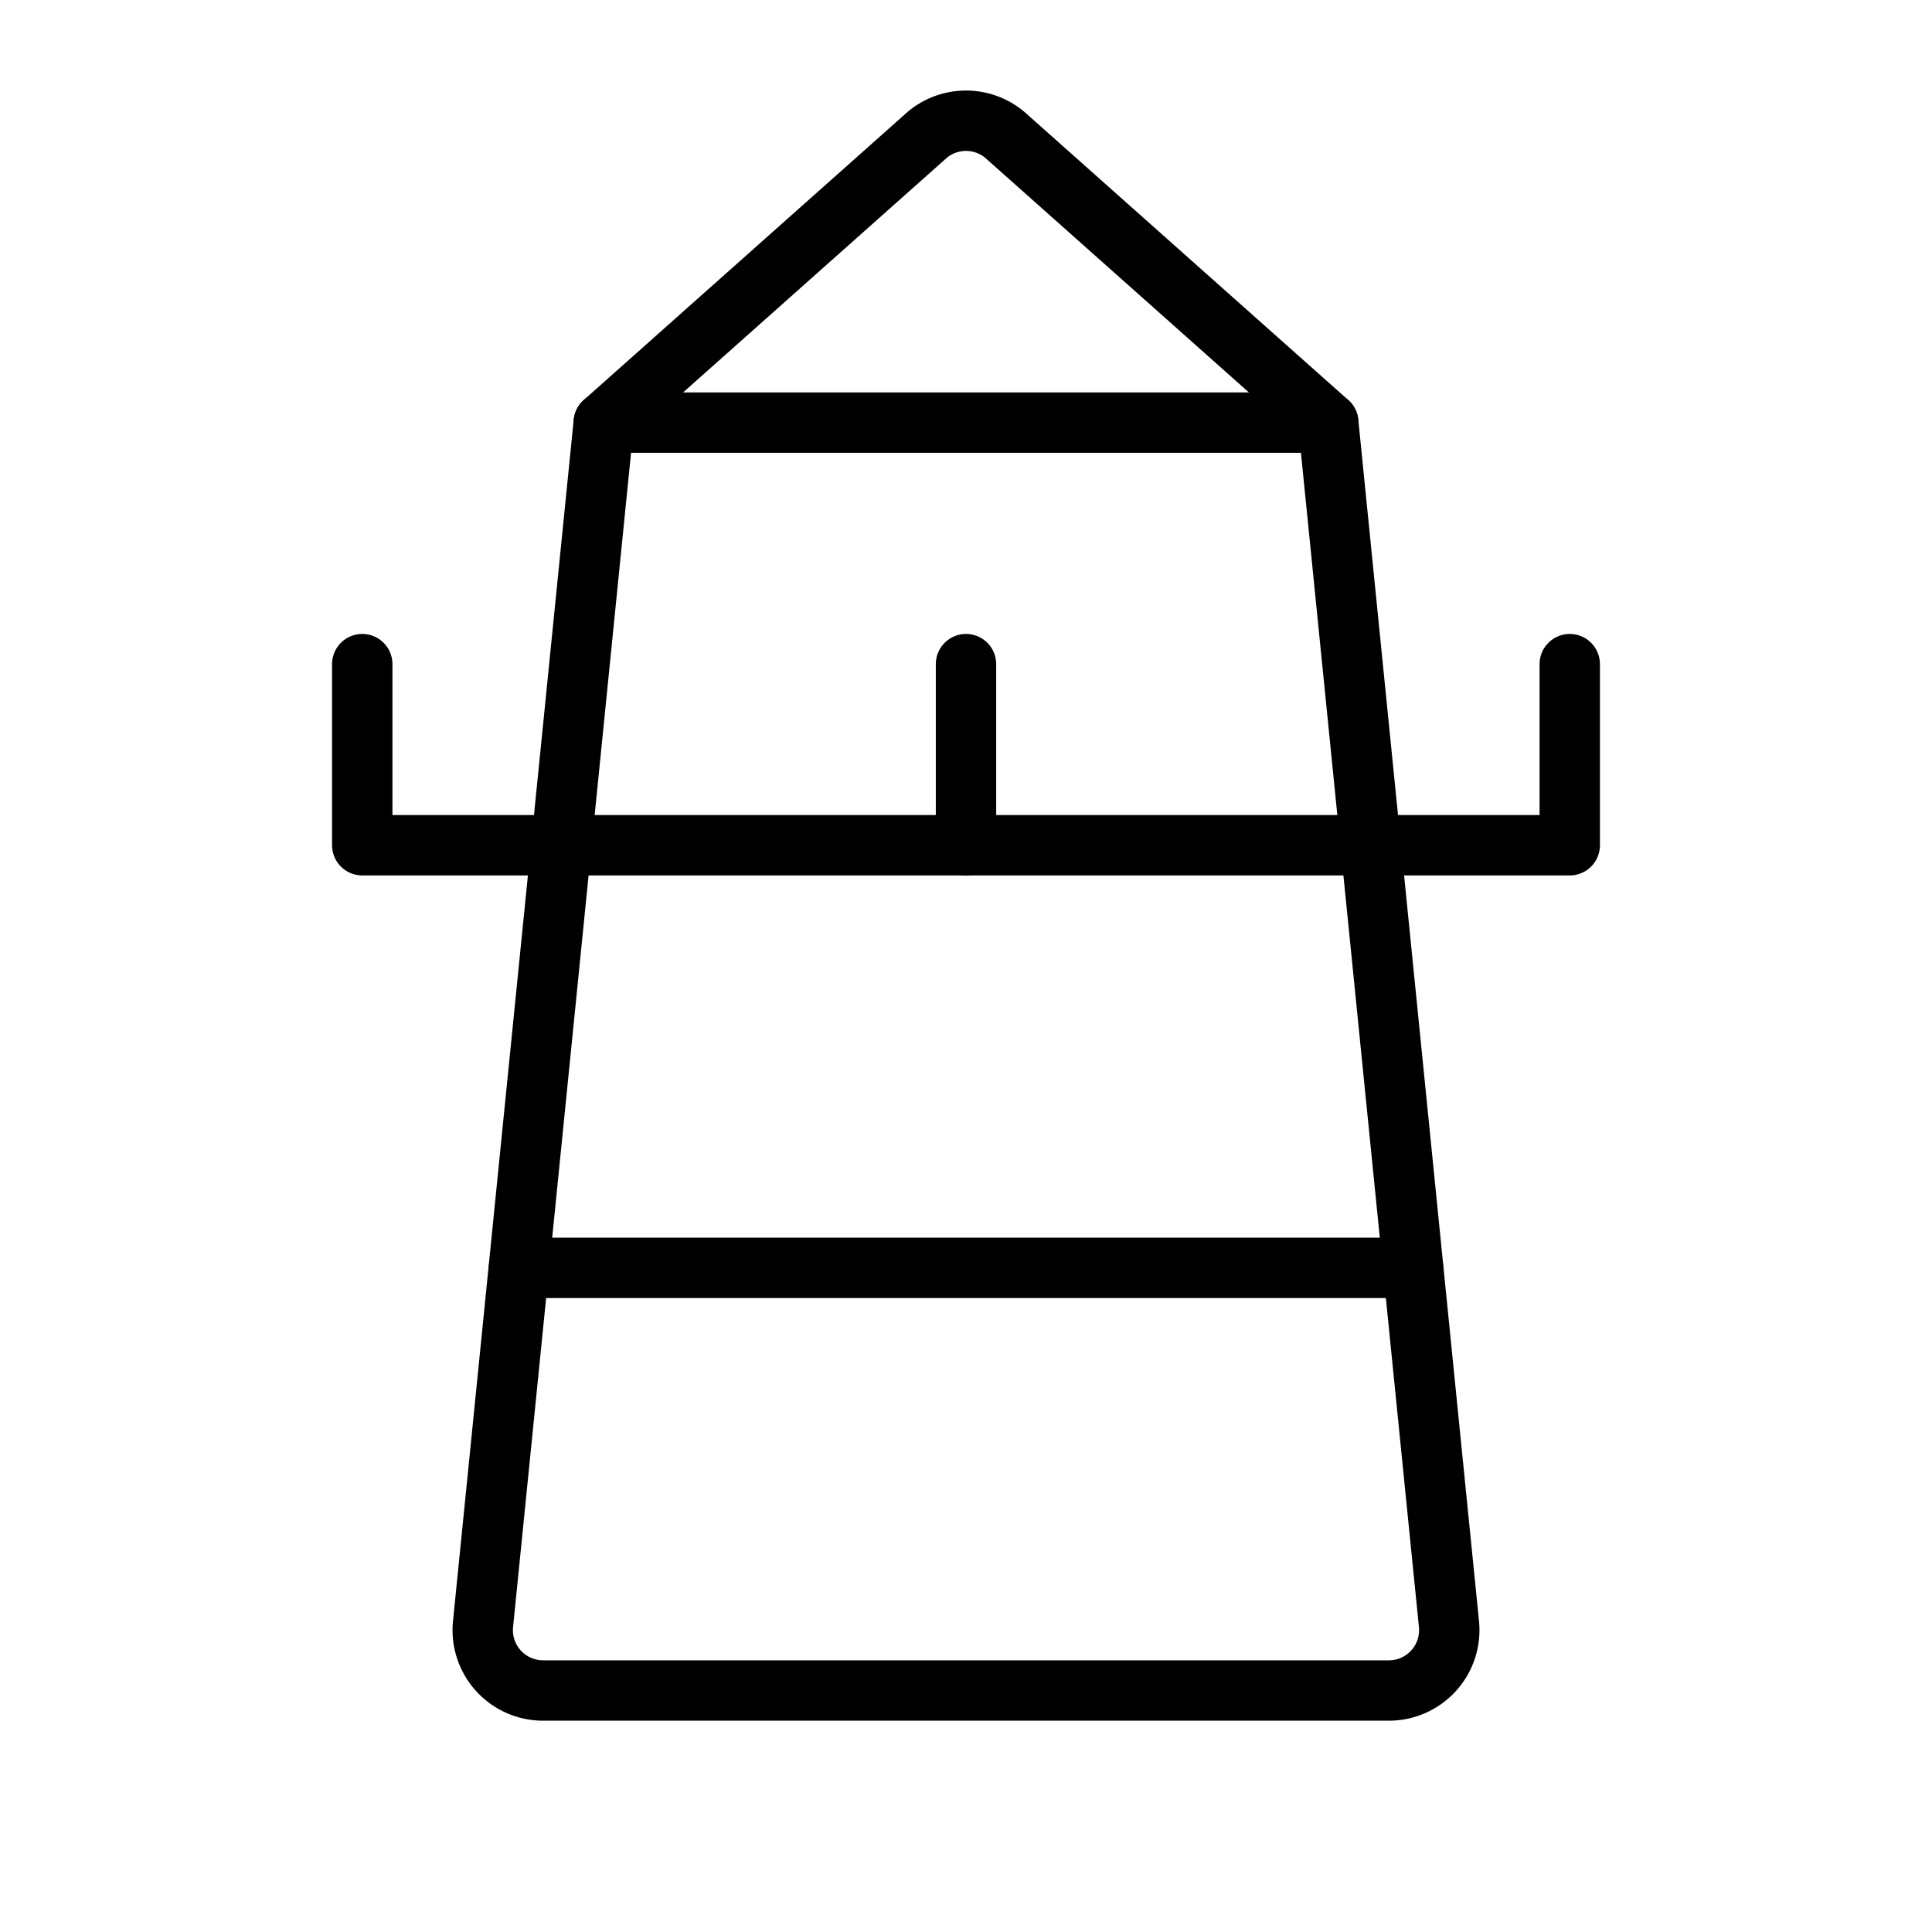 <svg xmlns="http://www.w3.org/2000/svg" viewBox="0 0 256 256"><rect width="256" height="256" fill="none"/><line x1="80" y1="56" x2="176" y2="56" fill="none" stroke="#000" stroke-linecap="round" stroke-linejoin="round" stroke-width="8"/><path d="M80,56,64,215.24A8,8,0,0,0,72,224H184a8,8,0,0,0,8-8.76L176,56,133.12,17.85a8,8,0,0,0-10.24,0Z" fill="none" stroke="#000" stroke-linecap="round" stroke-linejoin="round" stroke-width="8"/><line x1="128" y1="88" x2="128" y2="112" fill="none" stroke="#000" stroke-linecap="round" stroke-linejoin="round" stroke-width="8"/><polyline points="208 88 208 112 48 112 48 88" fill="none" stroke="#000" stroke-linecap="round" stroke-linejoin="round" stroke-width="8"/><line x1="68.77" y1="168" x2="187.23" y2="168" fill="none" stroke="#000" stroke-linecap="round" stroke-linejoin="round" stroke-width="8"/></svg>
